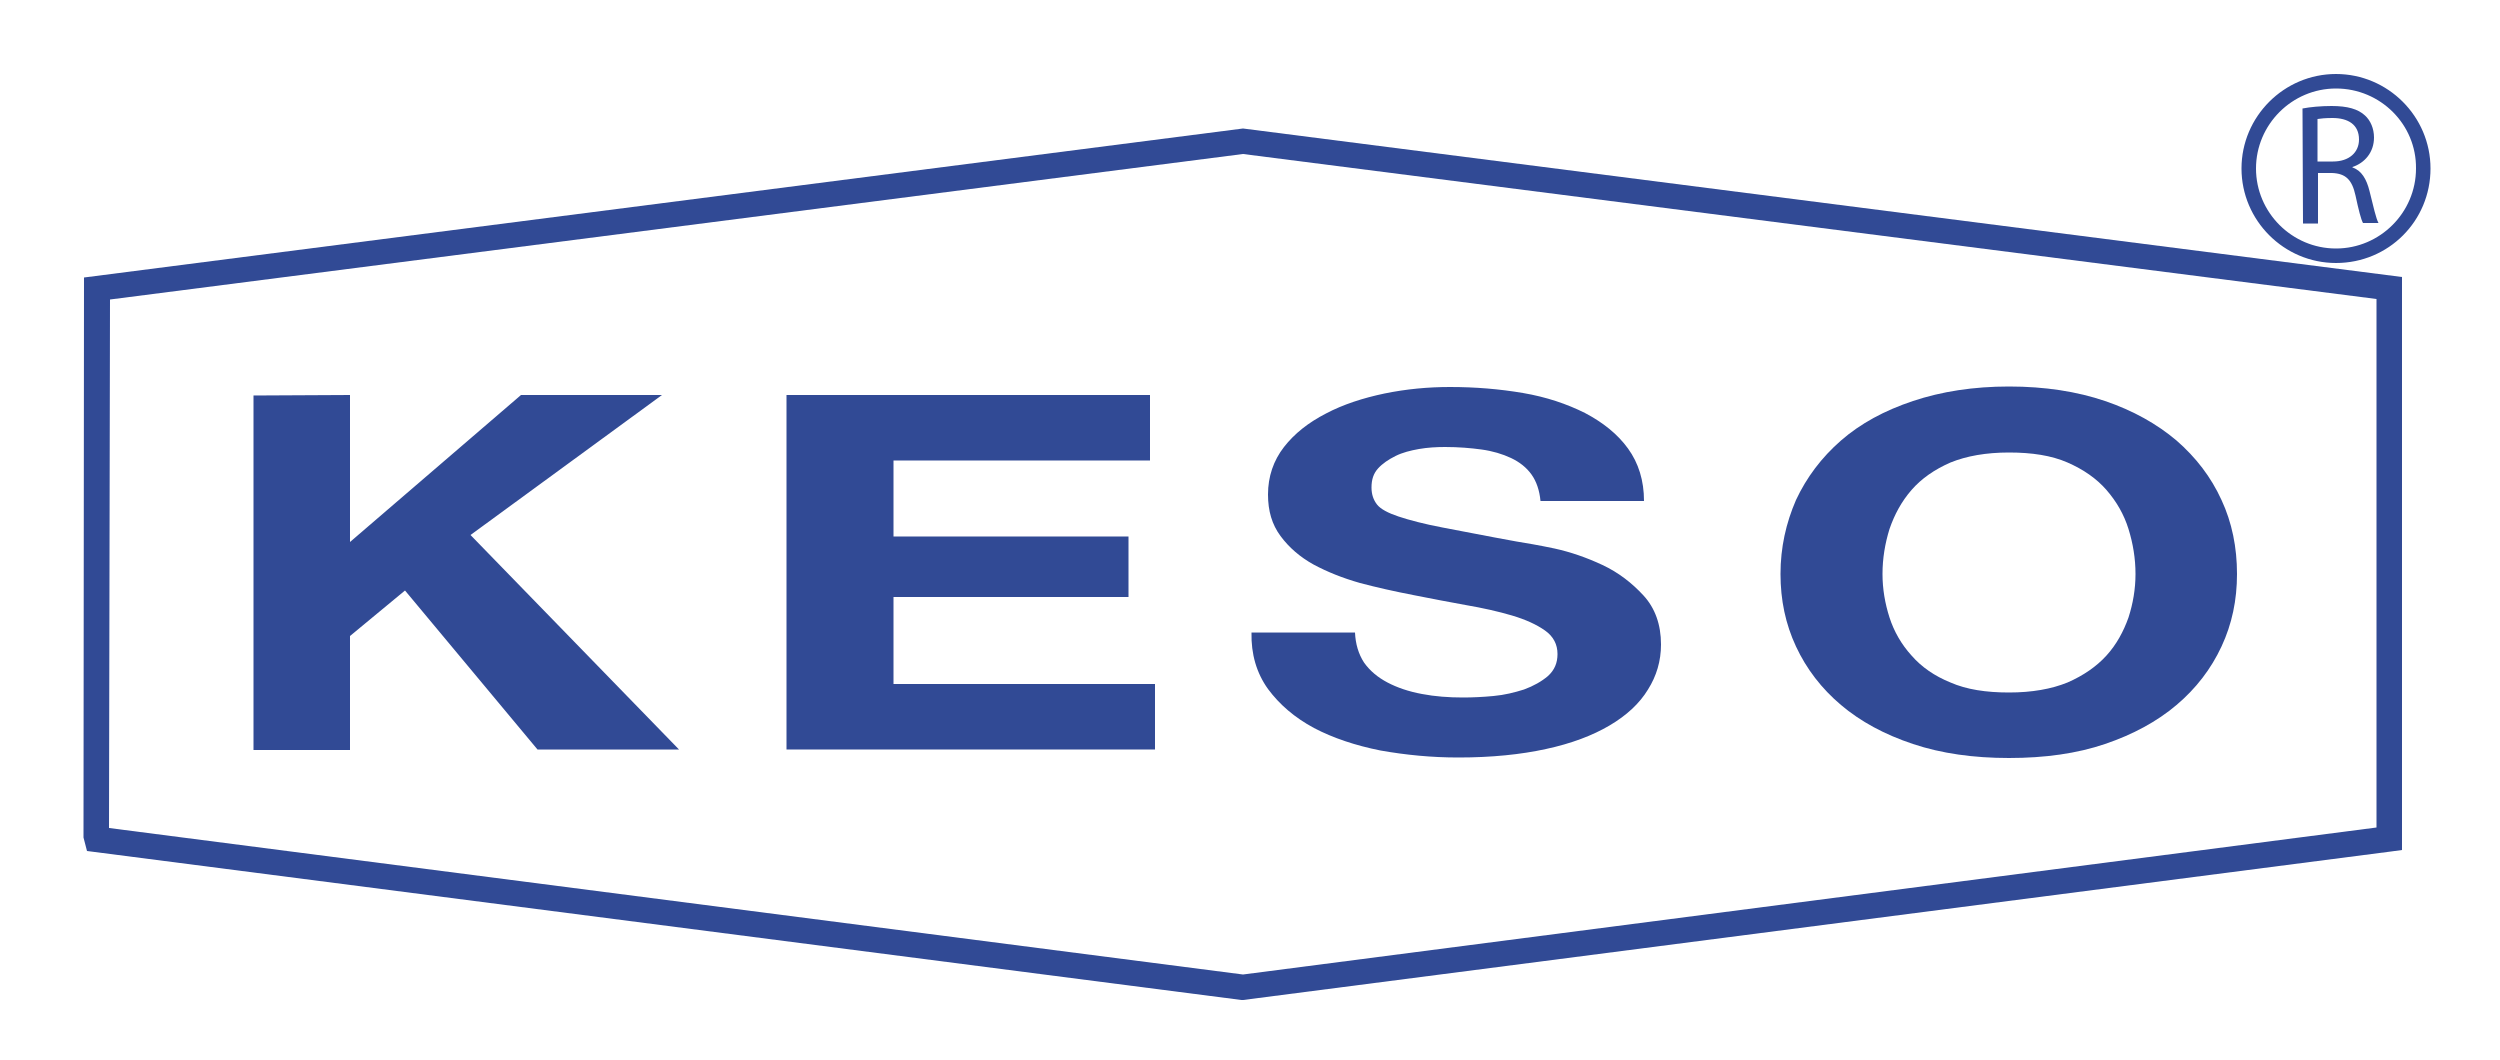 <?xml version="1.0" encoding="utf-8"?>
<!-- Generator: Adobe Illustrator 21.0.2, SVG Export Plug-In . SVG Version: 6.00 Build 0)  -->
<svg version="1.1" id="Calque_1" xmlns="http://www.w3.org/2000/svg" xmlns:xlink="http://www.w3.org/1999/xlink" x="0px" y="0px"
	 viewBox="0 0 500 212" style="enable-background:new 0 0 500 212;" xml:space="preserve">
<style type="text/css">
	.st0{fill:#314A95;}
</style>
<path class="st0" d="M248.6,200h-0.3L17.4,170.2l-0.7-2.7l0.1-112l231.8-29.8l231.8,29.7V170l-2.2,0.3L248.6,200z M21.8,165.6
	l226.8,29.3l226.7-29.4V59.8l-226.7-29L22,59.9L21.8,165.6z"/>
<path class="st0" d="M70,79v29.4L104.2,79h28.2l-38.3,28l41.7,42.9h-28.3L81,118.1l-11,9.1V150H50.7V79.1L70,79L70,79z"/>
<path class="st0" d="M230,79v13.1h-51.3v15.2h47v12.1h-47v17.4H231v13.1h-73.7V79L230,79L230,79z"/>
<path class="st0" d="M272.8,132.5c1.2,1.7,2.8,3,4.7,4s4.2,1.8,6.9,2.3c2.6,0.5,5.4,0.7,8.2,0.7c1.9,0,4-0.1,6.1-0.3
	c2.2-0.2,4.2-0.7,6.1-1.3c1.9-0.7,3.5-1.6,4.8-2.7c1.3-1.2,1.9-2.6,1.9-4.4c0-1.9-0.8-3.5-2.5-4.7s-3.9-2.2-6.6-3
	c-2.7-0.8-5.8-1.5-9.3-2.1c-3.4-0.6-6.9-1.3-10.5-2s-7.2-1.5-10.6-2.4c-3.5-1-6.5-2.2-9.3-3.7c-2.7-1.5-4.9-3.4-6.6-5.7
	c-1.7-2.3-2.5-5-2.5-8.3c0-3.6,1.1-6.8,3.2-9.5c2.1-2.7,4.9-4.9,8.4-6.7c3.4-1.8,7.4-3.1,11.7-4c4.4-0.9,8.7-1.3,13.1-1.3
	c5.1,0,9.9,0.4,14.6,1.2c4.7,0.8,8.8,2.2,12.4,4c3.6,1.9,6.5,4.2,8.6,7.1c2.1,2.9,3.2,6.4,3.2,10.5h-20.7c-0.2-2.1-0.8-3.9-1.8-5.3
	s-2.4-2.5-4.1-3.3c-1.7-0.8-3.7-1.4-5.9-1.7c-2.2-0.3-4.6-0.5-7.3-0.5c-1.7,0-3.5,0.1-5.2,0.4s-3.3,0.7-4.7,1.4
	c-1.4,0.7-2.6,1.5-3.5,2.5c-0.9,1-1.3,2.2-1.3,3.8c0,1.4,0.4,2.5,1.1,3.4c0.7,0.9,2.2,1.7,4.3,2.4c2.1,0.7,5.1,1.5,8.8,2.2
	c3.8,0.7,8.7,1.7,14.8,2.8c1.8,0.3,4.3,0.7,7.6,1.4c3.2,0.7,6.4,1.8,9.6,3.3c3.2,1.5,5.9,3.6,8.2,6.1c2.3,2.5,3.5,5.8,3.5,9.8
	c0,3.3-0.9,6.3-2.6,9c-1.7,2.8-4.3,5.2-7.7,7.2s-7.6,3.6-12.7,4.7c-5,1.1-10.9,1.7-17.5,1.7c-5.4,0-10.5-0.5-15.6-1.4
	c-5-1-9.5-2.5-13.3-4.5c-3.9-2.1-6.9-4.7-9.2-7.8c-2.3-3.2-3.4-7-3.3-11.3H271C271.1,128.8,271.7,130.8,272.8,132.5z"/>
<path class="st0" d="M359.2,100c2.1-4.5,5.1-8.5,9-11.9c3.9-3.4,8.7-6,14.4-7.9c5.7-1.9,12.1-2.9,19.2-2.9c7.2,0,13.6,1,19.2,2.9
	s10.4,4.6,14.3,7.9c3.9,3.4,6.9,7.3,9,11.9c2.1,4.5,3.1,9.5,3.1,14.8c0,5.2-1,10-3.1,14.5c-2.1,4.5-5.1,8.4-9,11.7
	c-3.9,3.3-8.7,5.9-14.3,7.8s-12,2.8-19.2,2.8c-7.1,0-13.5-0.9-19.2-2.8c-5.7-1.9-10.5-4.5-14.4-7.8c-3.9-3.3-6.9-7.2-9-11.7
	c-2.1-4.5-3.1-9.3-3.1-14.5C356.1,109.5,357.2,104.6,359.2,100z M377.9,123.5c0.9,2.8,2.4,5.4,4.4,7.6c2,2.3,4.6,4.1,7.8,5.4
	c3.2,1.4,7.1,2,11.7,2c4.6,0,8.5-0.7,11.7-2c3.2-1.4,5.8-3.2,7.8-5.4c2-2.2,3.4-4.8,4.4-7.6c0.9-2.8,1.4-5.7,1.4-8.7
	c0-3.1-0.5-6.1-1.4-9c-0.9-2.9-2.4-5.5-4.4-7.8s-4.6-4.1-7.8-5.5s-7.1-2-11.7-2c-4.6,0-8.5,0.7-11.7,2c-3.2,1.4-5.8,3.2-7.8,5.5
	s-3.4,4.9-4.4,7.8c-0.9,2.9-1.4,5.9-1.4,9C376.5,117.8,377,120.7,377.9,123.5z"/>
<path class="st0" d="M460.5,21.7c1.5-0.3,3.7-0.5,5.8-0.5c3.2,0,5.3,0.6,6.7,1.9c1.1,1,1.8,2.6,1.8,4.4c0,3-1.9,5.1-4.3,5.9v0.1
	c1.8,0.6,2.8,2.3,3.4,4.7c0.8,3.2,1.3,5.5,1.8,6.4h-3.1c-0.4-0.7-0.9-2.7-1.5-5.5c-0.7-3.2-2-4.4-4.7-4.5h-2.8v10.1h-3L460.5,21.7
	L460.5,21.7z M463.5,32.3h3.1c3.2,0,5.2-1.8,5.2-4.4c0-3-2.2-4.3-5.3-4.3c-1.4,0-2.4,0.1-3,0.2V32.3L463.5,32.3z"/>
<path class="st0" d="M467.2,52.6c-10.4,0-18.9-8.5-18.9-18.9s8.5-18.9,18.9-18.9c10.4,0,18.9,8.5,18.9,18.9
	C486.1,44.2,477.7,52.6,467.2,52.6z M467.2,17.7c-8.8,0-16,7.2-16,16s7.2,16,16,16c8.8,0,16-7.2,16-16
	C483.3,24.9,476.1,17.7,467.2,17.7z"/>
</svg>
